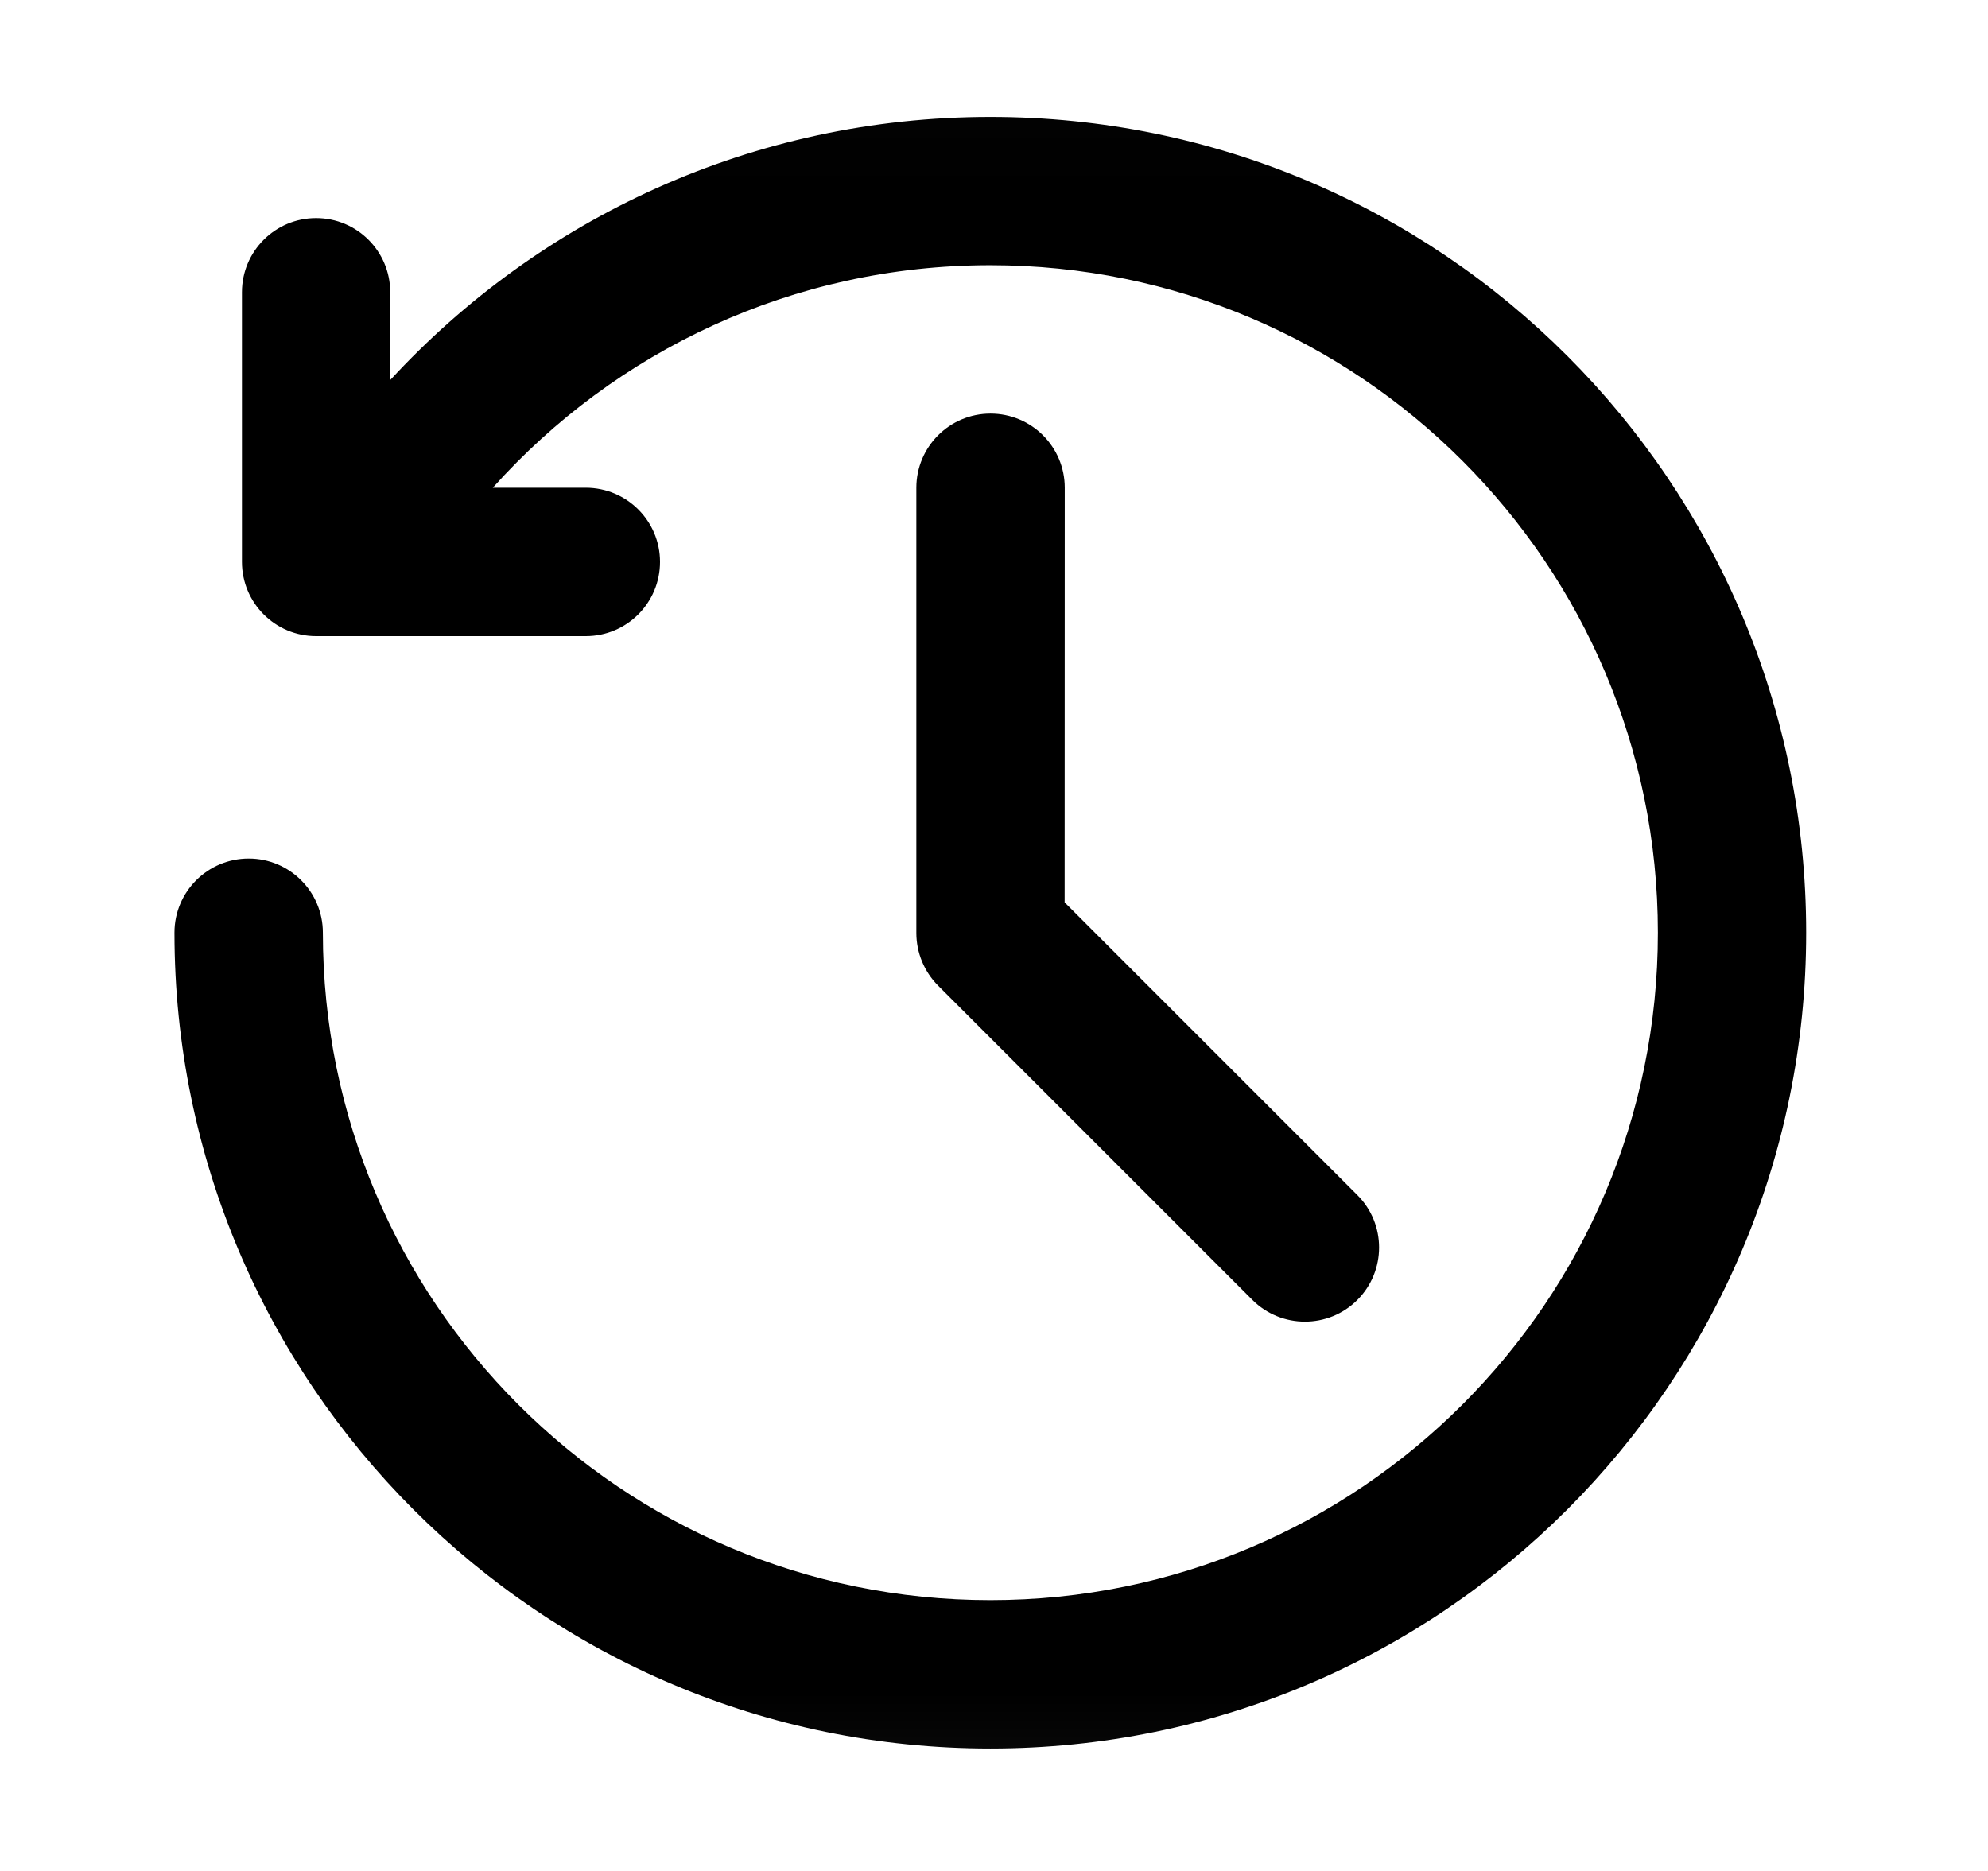 <svg width="17" height="16" viewBox="0 0 17 16" fill="none" xmlns="http://www.w3.org/2000/svg">
<mask id="mask0_102_875" style="mask-type:alpha" maskUnits="userSpaceOnUse" x="0" y="0" width="17" height="16">
<rect x="0.506" y="0.014" width="15.925" height="15.925" fill="#DCDCDC"/>
</mask>
<g mask="url(#mask0_102_875)">
<path d="M5.009 4.171H4.214C5.26 3.003 6.779 2.268 8.469 2.268C11.621 2.268 14.177 4.824 14.177 7.976C14.177 11.129 11.621 13.684 8.469 13.684C5.316 13.684 2.761 11.129 2.761 7.976C2.761 7.626 2.477 7.342 2.127 7.342C1.776 7.342 1.492 7.626 1.492 7.976C1.492 11.829 4.616 14.953 8.469 14.953C12.322 14.953 15.445 11.829 15.445 7.976C15.445 4.123 12.322 1 8.469 1C6.439 1 4.612 1.867 3.337 3.25V2.499C3.337 2.149 3.053 1.865 2.703 1.865C2.353 1.865 2.069 2.149 2.069 2.499V4.805C2.069 5.156 2.353 5.44 2.703 5.44H5.009C5.36 5.44 5.644 5.156 5.644 4.805C5.644 4.455 5.36 4.171 5.009 4.171Z" fill="black"/>
<path d="M9.105 4.171C9.105 3.821 8.821 3.537 8.47 3.537C8.12 3.537 7.836 3.821 7.836 4.171L7.836 7.979C7.836 8.147 7.903 8.309 8.021 8.428L10.71 11.117C10.958 11.364 11.36 11.364 11.607 11.117C11.855 10.869 11.855 10.467 11.607 10.22L9.104 7.717L9.105 4.171Z" fill="black"/>
</g>
</svg>
